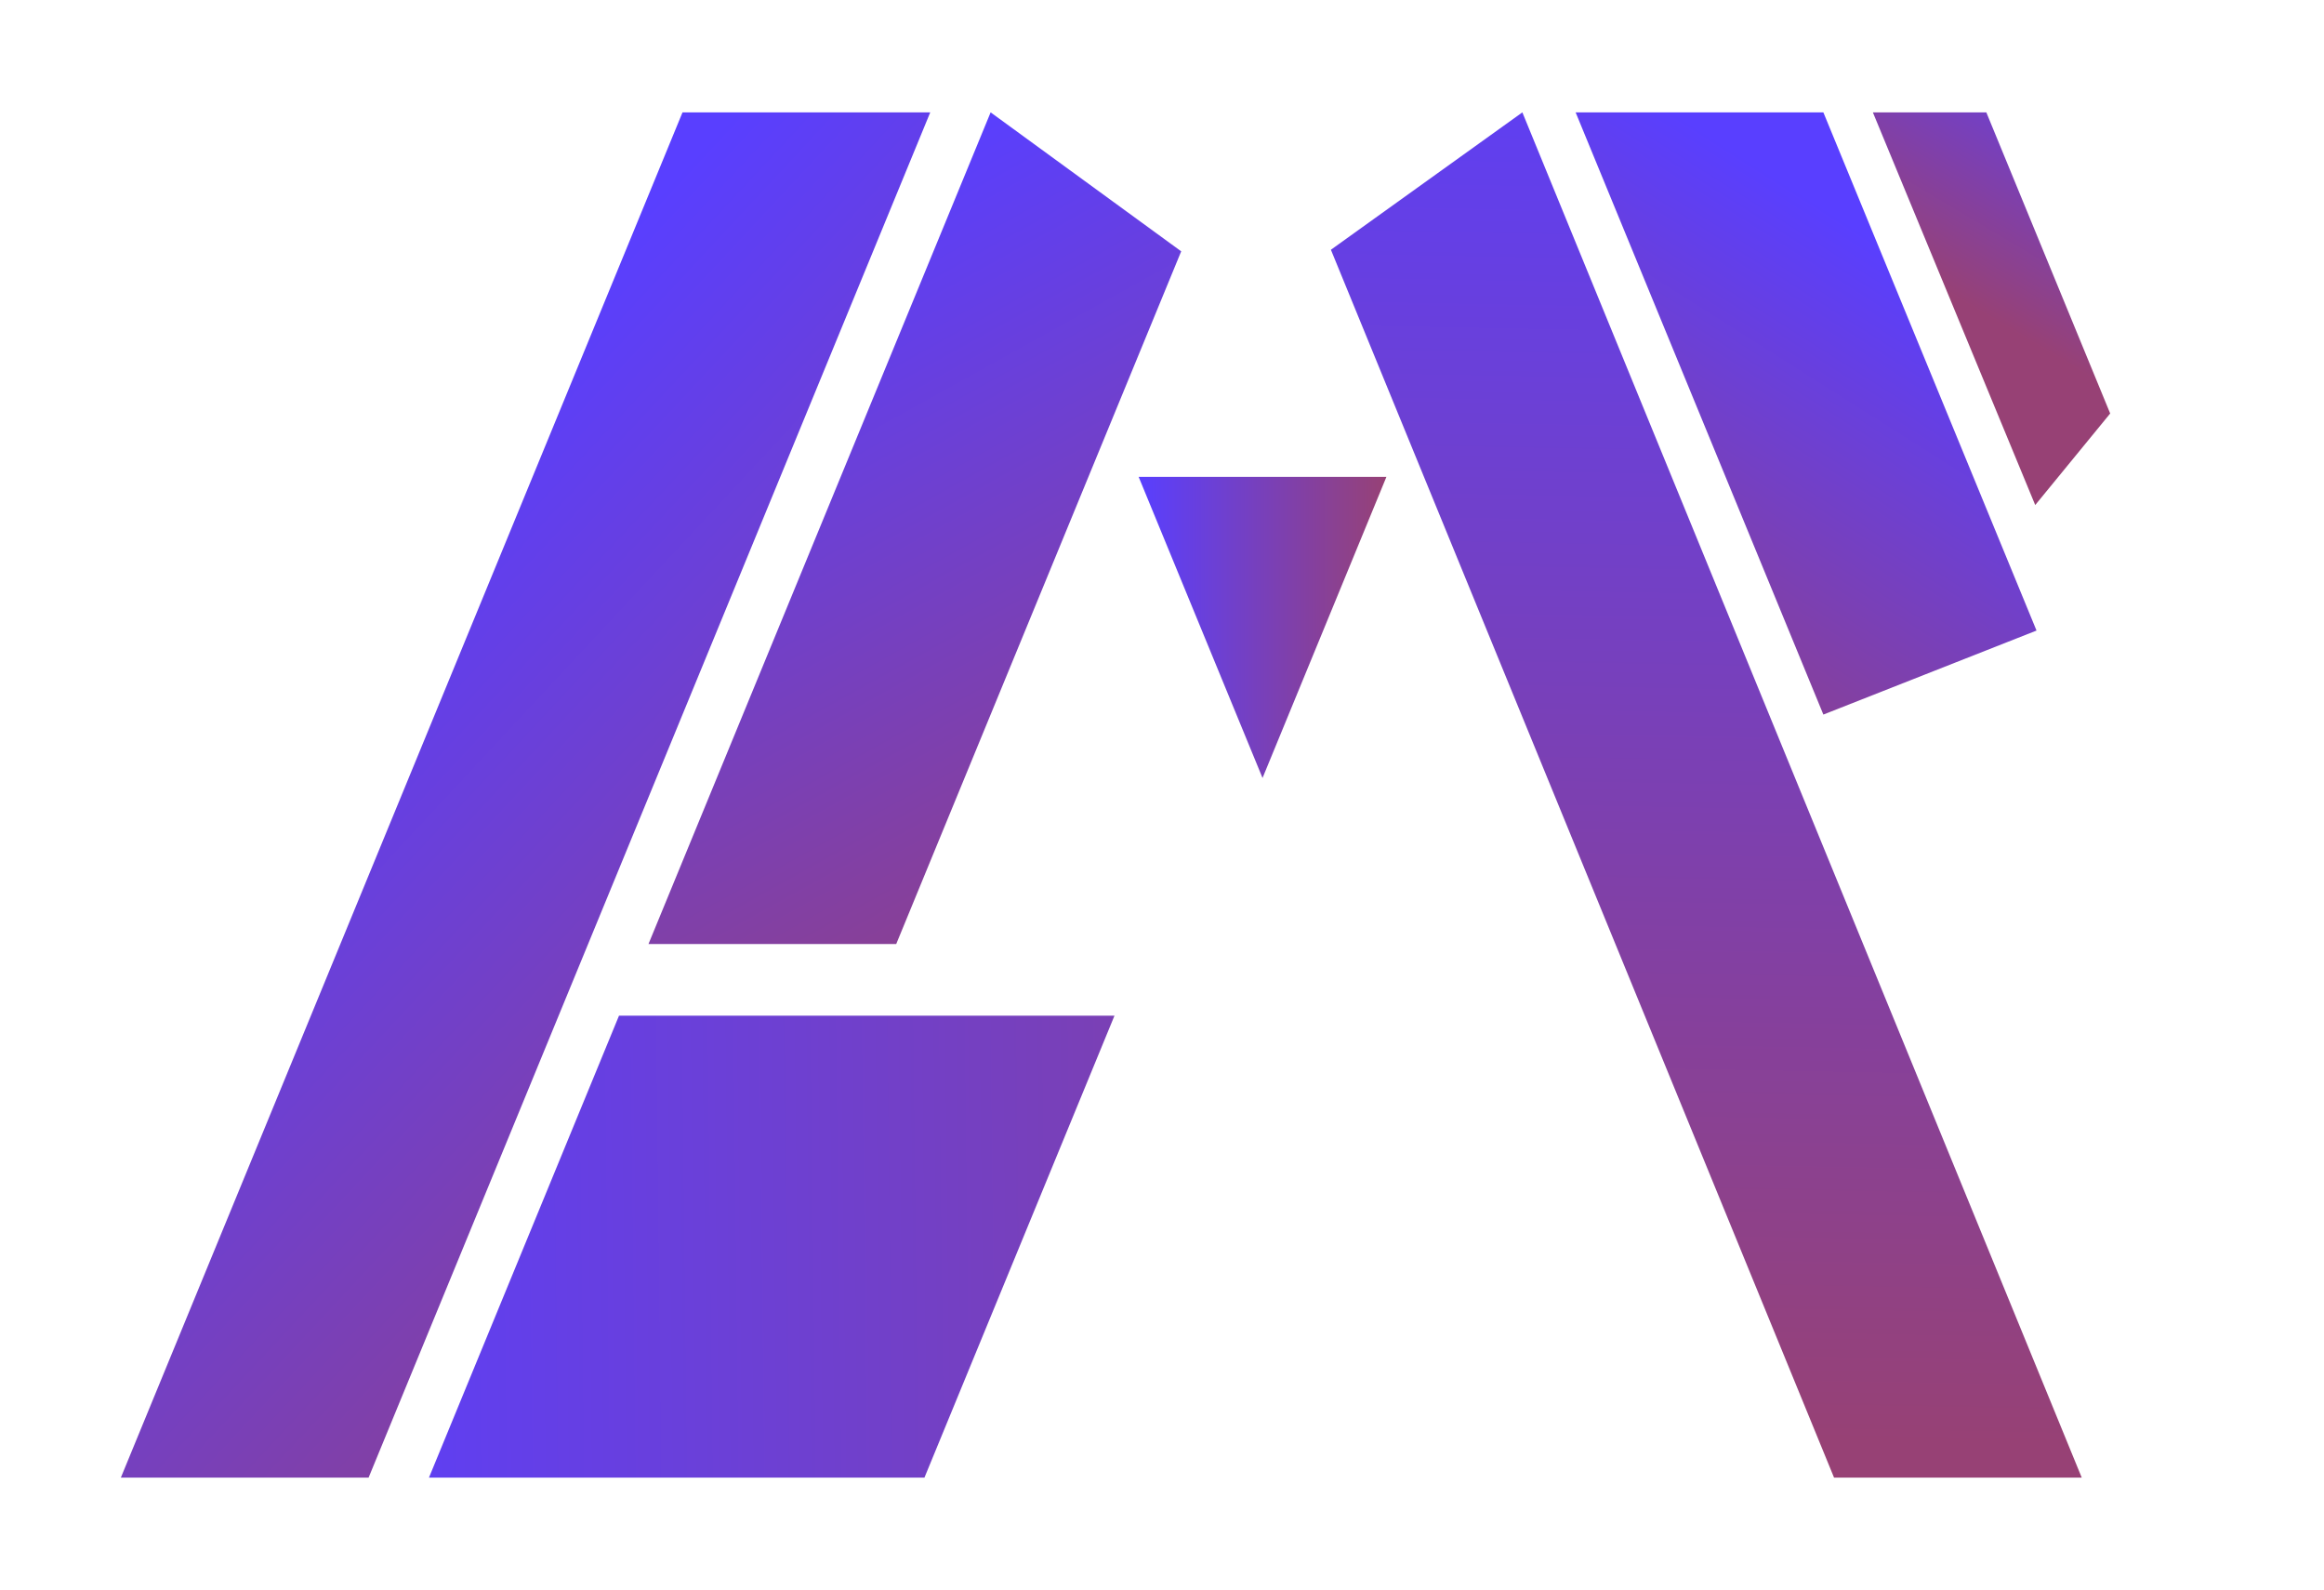 <svg id="Logo Top" data-name="Layer 1" xmlns="http://www.w3.org/2000/svg" xmlns:xlink="http://www.w3.org/1999/xlink" viewBox="0 0 500 342">
  <defs>
    <style>
      .Logo-Top-cls-1 {
        fill: url(#linear-gradient);
      }

      .Logo-Top-cls-2 {
        fill: url(#linear-gradient-2);
      }

      .Logo-Top-cls-3 {
        fill: url(#linear-gradient-3);
      }

      .Logo-Top-cls-4 {
        fill: url(#linear-gradient-4);
      }

      .Logo-Top-cls-5 {
        fill: url(#linear-gradient-5);
      }

      .Logo-Top-cls-6 {
        fill: url(#linear-gradient-6);
      }

      .Logo-Top-cls-7 {
        fill: url(#linear-gradient-7);
      }
    </style>
    <linearGradient id="linear-gradient" x1="63.91" y1="125.2" x2="224.91" y2="275.2" gradientUnits="userSpaceOnUse">
      <stop offset="0" stop-color="#593fff"/>
      <stop offset="1" stop-color="#974175"/>
    </linearGradient>
    <linearGradient id="linear-gradient-2" x1="55.96" y1="269.43" x2="398.96" y2="265.43" xlink:href="#linear-gradient"/>
    <linearGradient id="linear-gradient-3" x1="155.64" y1="54.42" x2="250.64" y2="225.42" xlink:href="#linear-gradient"/>
    <linearGradient id="linear-gradient-4" x1="370.77" y1="-7.78" x2="364.77" y2="309.22" xlink:href="#linear-gradient"/>
    <linearGradient id="linear-gradient-5" x1="244.98" y1="134.96" x2="298.28" y2="134.96" xlink:href="#linear-gradient"/>
    <linearGradient id="linear-gradient-6" x1="405.63" y1="53" x2="336.3" y2="162.33" xlink:href="#linear-gradient"/>
    <linearGradient id="linear-gradient-7" x1="456.51" y1="9.44" x2="423.18" y2="65.44" xlink:href="#linear-gradient"/>
  </defs>
  <title>LogoGuide</title>
  <g>
    <polygon class="Logo-Top-cls-1" points="26 317.83 146.84 24.17 200.14 24.17 79.3 317.83 26 317.83"/>
    <polygon class="Logo-Top-cls-2" points="133.18 218.46 92.29 317.83 198.89 317.83 239.78 218.46 133.18 218.46"/>
    <polygon class="Logo-Top-cls-3" points="139.52 203.05 192.82 203.05 254.13 54.06 213.13 24.17 139.52 203.05"/>
    <polygon class="Logo-Top-cls-4" points="447.88 317.83 394.59 317.83 286.34 53.72 327.53 24.17 447.88 317.83"/>
    <polygon class="Logo-Top-cls-5" points="271.63 167.34 244.98 102.58 298.28 102.58 271.63 167.34"/>
    <polygon class="Logo-Top-cls-6" points="338.99 24.17 392.29 153.7 438.15 135.63 392.29 24.17 338.99 24.17"/>
    <polygon class="Logo-Top-cls-7" points="427.35 24.17 454 88.94 437.87 108.63 402.94 24.17 427.35 24.17"/>
  </g>
</svg>
